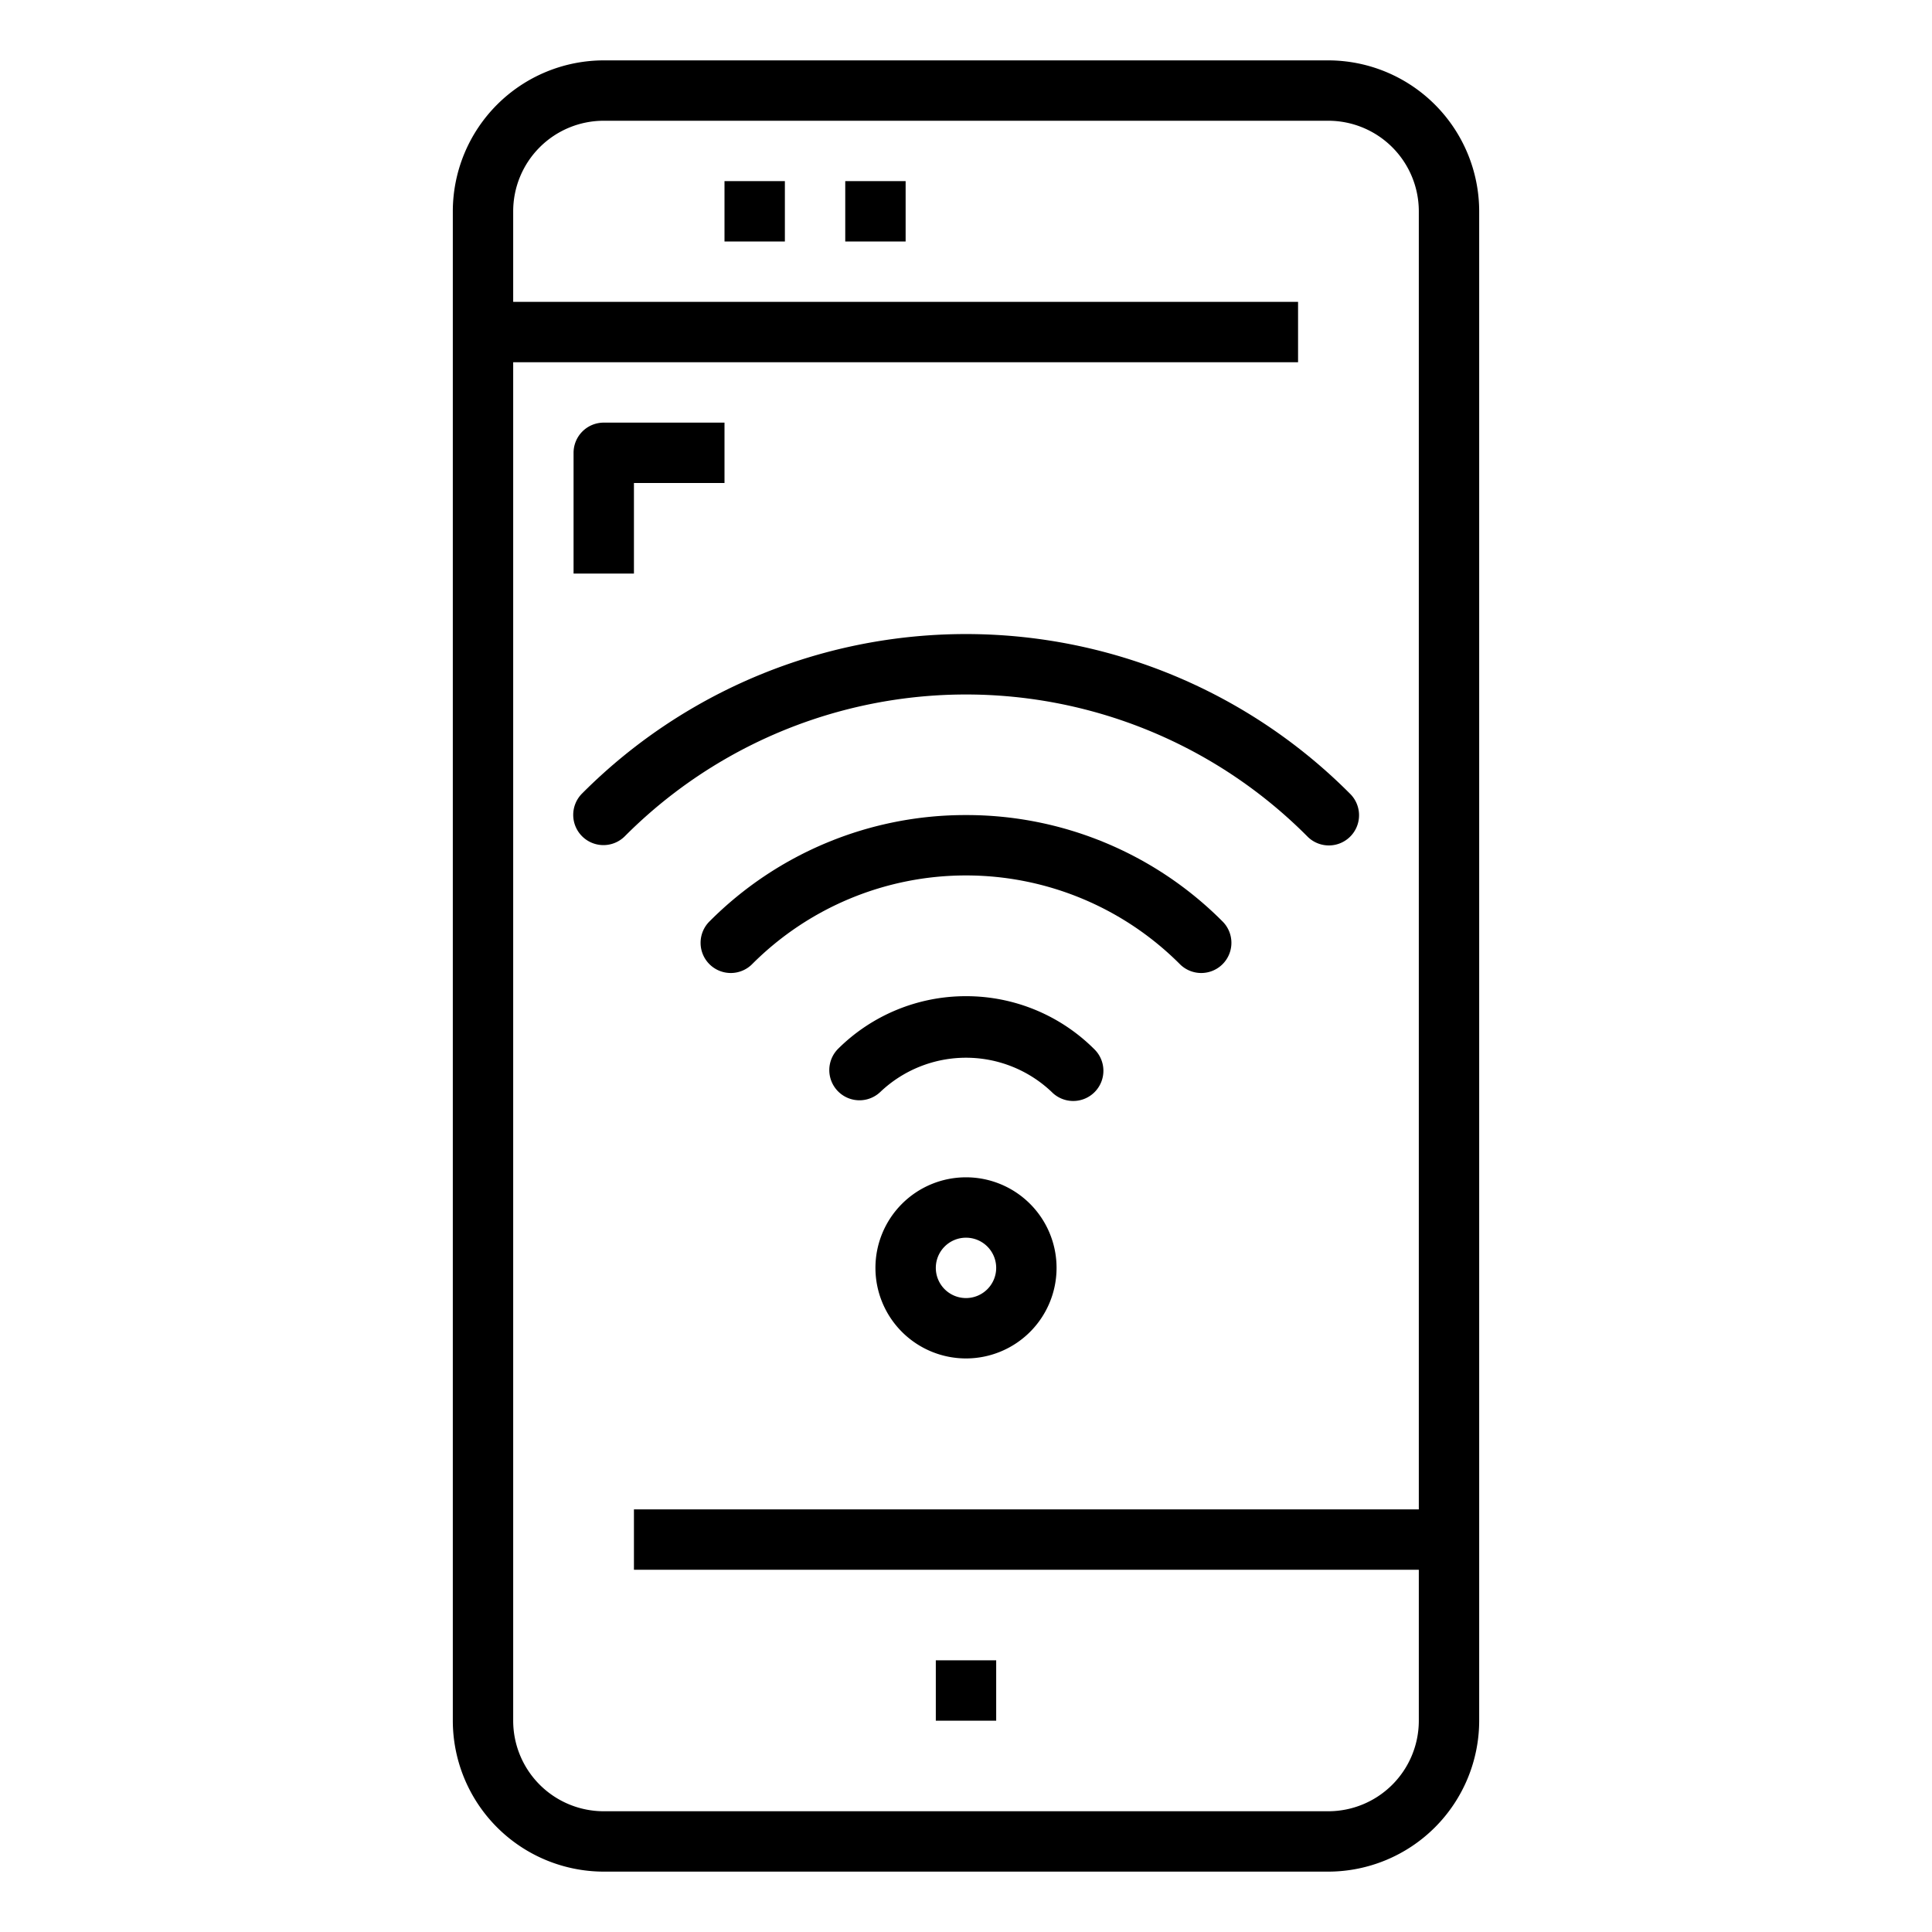 <svg xmlns="http://www.w3.org/2000/svg" viewBox="0 0 64 64" x="0px" y="0px"><title>Sharing</title><g><path d="M44,2H20a5.006,5.006,0,0,0-5,5V57a5.006,5.006,0,0,0,5,5H44a5.006,5.006,0,0,0,5-5V7A5.006,5.006,0,0,0,44,2Zm0,58H20a3,3,0,0,1-3-3V12H43V10H17V7a3,3,0,0,1,3-3H44a3,3,0,0,1,3,3V50H21v2H47v5A3,3,0,0,1,44,60Z"></path><rect x="31" y="55" width="2" height="2"></rect><rect x="24" y="6" width="2" height="2"></rect><rect x="28" y="6" width="2" height="2"></rect><path d="M21,16h3V14H20a1,1,0,0,0-1,1v4h2Z"></path><path d="M43.3,27.7a1,1,0,1,0,1.416-1.412,17.947,17.947,0,0,0-25.436,0A1,1,0,1,0,20.7,27.7a15.948,15.948,0,0,1,22.6,0Z"></path><path d="M32,27a11.958,11.958,0,0,0-8.485,3.511,1,1,0,1,0,1.41,1.418,10.009,10.009,0,0,1,14.15,0,1,1,0,1,0,1.41-1.418A11.958,11.958,0,0,0,32,27Z"></path><path d="M32,33a6,6,0,0,0-4.243,1.749,1,1,0,0,0,1.406,1.422,4.12,4.12,0,0,1,5.674,0,1,1,0,1,0,1.406-1.422A6,6,0,0,0,32,33Z"></path><path d="M32,39a3,3,0,1,0,3,3A3,3,0,0,0,32,39Zm0,4a1,1,0,1,1,1-1A1,1,0,0,1,32,43Z"></path></g></svg>